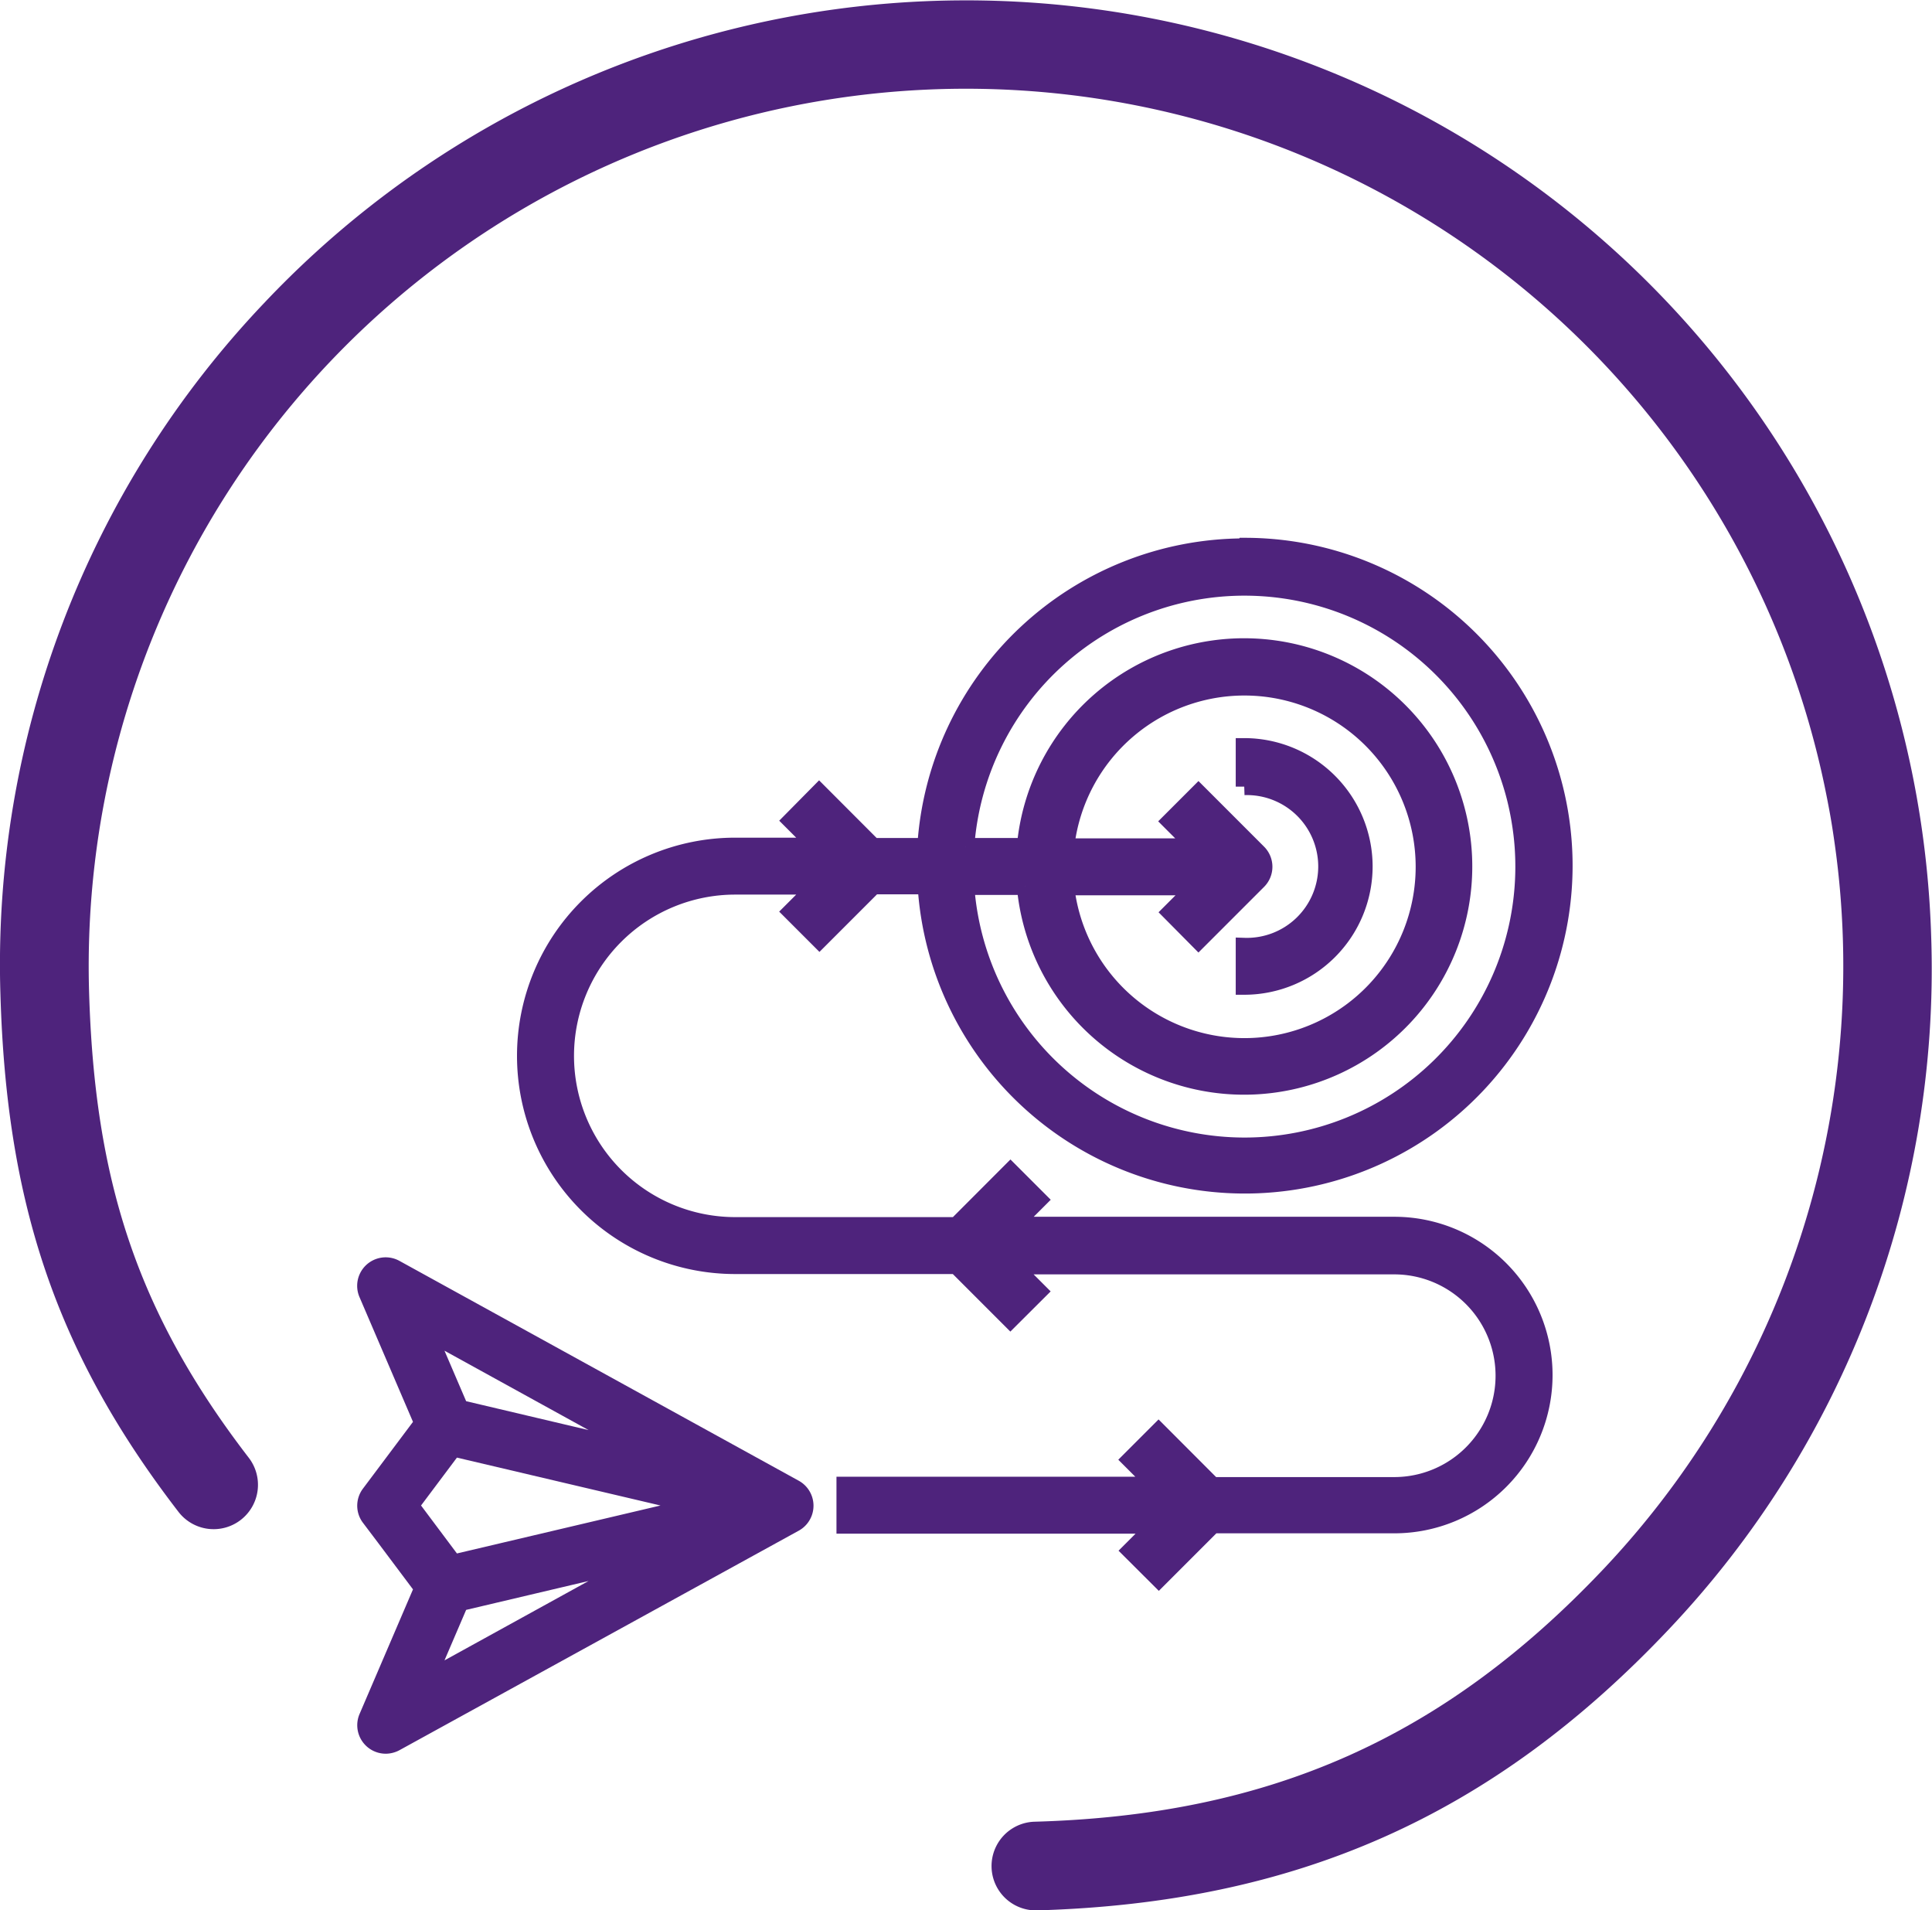 <svg xmlns="http://www.w3.org/2000/svg" viewBox="0 0 227.09 224.5"><defs><style>.cls-1,.cls-2{fill:#4e237c;}.cls-2{stroke:#4e237c;stroke-miterlimit:10;stroke-width:2px;}</style></defs><g id="Capa_2" data-name="Capa 2"><g id="Capa_1-2" data-name="Capa 1"><path class="cls-1" d="M227,110.24h0A113.49,113.49,0,0,0,31,35.66,112.74,112.74,0,0,0,.05,116.84c.7,24.09,6.28,41.81,20.93,60.83a5.21,5.21,0,1,0,8.26-6.36c-13.3-17.28-18.13-32.9-18.77-54.77a103.12,103.12,0,0,1,173.84-78,103.12,103.12,0,0,1,4.24,145.77c-18.9,20-39.41,29-66.94,29.77a5.21,5.21,0,1,0,.3,10.42h0c30.32-.88,53.41-11,74.22-33A112.81,112.81,0,0,0,227,110.24Z"/><path class="cls-2" d="M43.46,178.33l6.23,8.31-6.51,15.18a2.35,2.35,0,0,0,2.16,3.27,2.43,2.43,0,0,0,1.13-.29L93.41,179a2.35,2.35,0,0,0,0-4.11L46.47,149.05a2.35,2.35,0,0,0-3.29,3l6.51,15.18-6.23,8.31a2.33,2.33,0,0,0,0,2.81Zm10.61,10,22-5.19L50.18,197.4Zm22-17.62-22-5.19-3.89-9.07Zm-22.77-.54L82,176.92l-28.7,6.76-5.06-6.76Z"/><path class="cls-2" d="M146.25,64.27a37.57,37.57,0,0,0-37.43,35.21h-6.19l-6.35-6.36L93,96.44l3,3H86.41a24.64,24.64,0,0,0,0,49.28h26l6.35,6.35,3.32-3.31-3-3h44.8a12.91,12.91,0,0,1,0,25.82H142.53l-6.35-6.36-3.32,3.32,3,3H99.32v4.69h36.57l-3,3,3.32,3.31,6.35-6.35h21.33a17.6,17.6,0,1,0,0-35.2h-44.8l3-3-3.32-3.32-6.35,6.36h-26a19.95,19.95,0,0,1,0-39.9H96l-3,3,3.32,3.32,6.35-6.35h6.19a37.53,37.53,0,1,0,37.43-39.9Zm0,70.41a32.87,32.87,0,0,1-32.73-30.51h7a25.82,25.82,0,1,0,0-4.69h-7a32.84,32.84,0,1,1,32.73,35.2Zm-5.38-24.16,7-7a2.34,2.34,0,0,0,0-3.32l-7-7-3.32,3.32,3,3H125.27a21.13,21.13,0,1,1,0,4.69h15.32l-3,3Z"/><path class="cls-2" d="M160.34,101.82a14.1,14.1,0,0,0-14.09-14.08v4.7a9.39,9.39,0,1,1,0,18.77v4.69A14.1,14.1,0,0,0,160.34,101.82Z"/></g></g></svg>